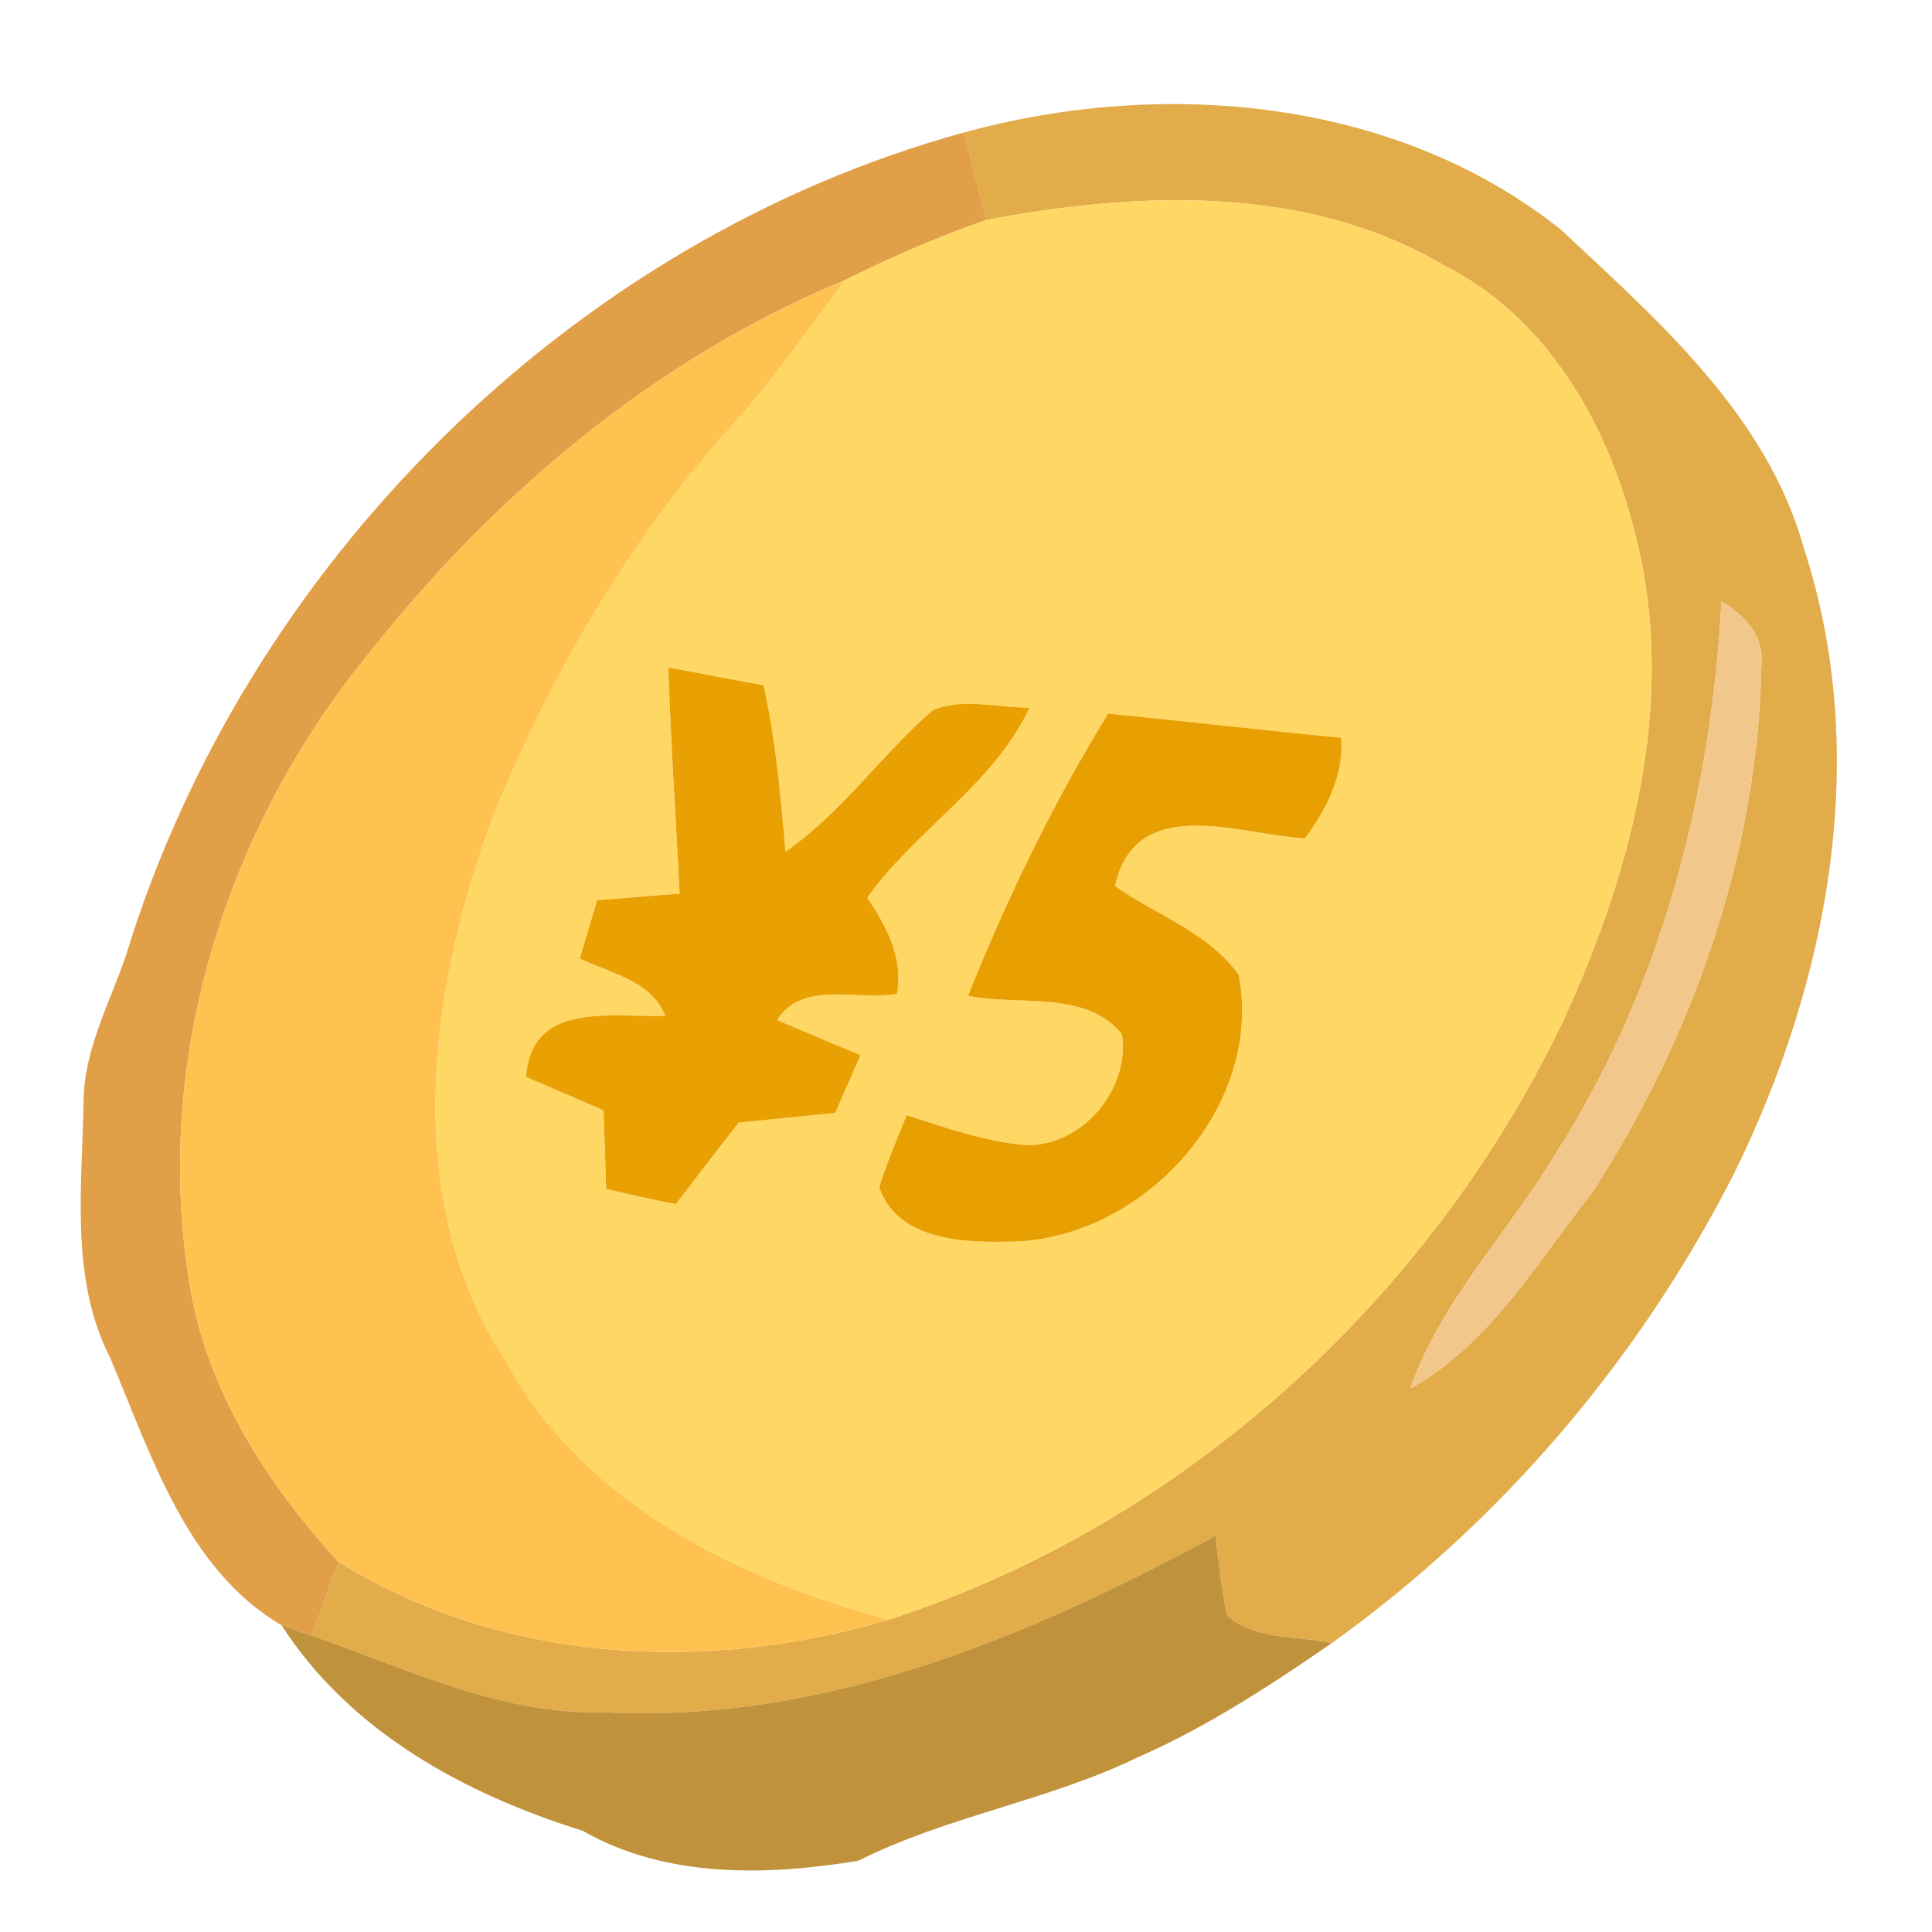 <?xml version="1.0" encoding="UTF-8" ?>
<!DOCTYPE svg PUBLIC "-//W3C//DTD SVG 1.1//EN" "http://www.w3.org/Graphics/SVG/1.1/DTD/svg11.dtd">
<svg width="96pt" height="96pt" viewBox="0 0 96 96" version="1.1" xmlns="http://www.w3.org/2000/svg">
<g id="#e1ac49ff">
<path fill="#e1ac49" opacity="1.00" d=" M 47.91 6.58 C 57.81 3.87 69.33 4.86 77.56 11.41 C 82.40 15.95 87.79 20.61 89.64 27.26 C 92.99 37.53 90.86 48.75 86.19 58.26 C 81.50 67.50 74.61 75.61 66.18 81.64 C 64.46 81.27 62.40 81.51 60.99 80.29 C 60.68 78.98 60.55 77.64 60.40 76.31 C 51.06 81.37 40.82 85.66 29.97 85.08 C 24.85 85.21 20.22 82.91 15.50 81.28 C 15.93 80.05 16.37 78.83 16.82 77.61 C 24.96 82.66 35.13 83.17 44.16 80.48 C 58.81 75.74 71.09 64.53 77.69 50.69 C 81.21 43.05 83.47 34.25 81.09 25.94 C 79.70 20.74 76.71 15.68 71.76 13.19 C 64.91 9.15 56.56 9.51 49.01 10.93 C 48.65 9.48 48.28 8.03 47.91 6.58 M 85.54 29.89 C 85.03 39.52 82.52 49.17 77.29 57.34 C 74.94 61.26 71.61 64.62 70.08 68.99 C 74.07 66.78 76.41 62.66 79.17 59.18 C 84.15 51.42 87.35 42.35 87.52 33.08 C 87.67 31.62 86.72 30.56 85.54 29.89 Z" />
</g>
<g id="#e19f48fe">
<path fill="#e19f48" opacity="1.00" d=" M 6.25 47.51 C 12.14 28.14 28.33 11.95 47.91 6.58 C 48.28 8.03 48.65 9.48 49.01 10.93 C 46.60 11.76 44.25 12.80 41.96 13.93 C 32.39 17.89 24.29 24.81 17.96 32.93 C 11.12 41.50 7.61 52.88 9.42 63.80 C 10.26 69.08 13.27 73.73 16.82 77.61 C 16.37 78.83 15.93 80.05 15.50 81.28 C 15.12 81.15 14.37 80.89 13.99 80.76 C 9.24 77.96 7.51 72.27 5.47 67.46 C 3.49 63.58 4.07 59.08 4.15 54.88 C 4.13 52.25 5.41 49.93 6.25 47.51 Z" />
</g>
<g id="#ffd764ff">
<path fill="#ffd764" opacity="1.00" d=" M 49.01 10.93 C 56.56 9.51 64.91 9.15 71.76 13.19 C 76.71 15.68 79.70 20.74 81.09 25.94 C 83.47 34.25 81.21 43.05 77.69 50.69 C 71.09 64.53 58.81 75.74 44.16 80.48 C 36.70 78.47 29.07 74.77 25.19 67.73 C 19.86 59.64 21.30 49.20 24.49 40.58 C 27.43 33.35 31.46 26.50 36.74 20.73 C 38.64 18.58 40.27 16.23 41.96 13.93 C 44.25 12.80 46.60 11.76 49.01 10.93 M 33.21 33.16 C 33.33 36.91 33.59 40.66 33.77 44.41 C 32.40 44.49 31.04 44.64 29.67 44.73 C 29.38 45.70 29.10 46.66 28.81 47.63 C 30.34 48.37 32.36 48.71 33.06 50.48 C 30.37 50.56 26.41 49.73 26.14 53.51 C 27.43 54.06 28.71 54.62 29.99 55.17 C 30.04 56.47 30.08 57.78 30.12 59.08 C 31.27 59.34 32.42 59.62 33.58 59.83 C 34.61 58.48 35.66 57.13 36.70 55.78 C 38.30 55.62 39.90 55.46 41.50 55.30 C 41.92 54.35 42.34 53.39 42.76 52.43 C 41.38 51.86 40.00 51.28 38.62 50.69 C 39.84 48.68 42.63 49.74 44.57 49.38 C 44.89 47.59 44.05 46.04 43.09 44.60 C 45.52 41.21 49.36 39.00 51.16 35.16 C 49.57 35.18 47.88 34.66 46.36 35.28 C 43.80 37.50 41.85 40.37 39.03 42.32 C 38.79 39.55 38.55 36.77 37.94 34.05 C 36.36 33.77 34.79 33.46 33.21 33.16 M 55.06 35.46 C 52.33 39.91 50.04 44.63 48.10 49.48 C 50.61 50.00 53.94 49.17 55.75 51.38 C 56.17 54.14 53.75 56.99 50.95 56.90 C 48.92 56.72 46.98 56.03 45.05 55.42 C 44.57 56.60 44.07 57.77 43.69 58.99 C 44.54 61.53 47.66 61.75 49.92 61.70 C 56.58 61.79 62.83 55.15 61.55 48.44 C 60.07 46.35 57.45 45.47 55.40 44.03 C 56.43 39.39 61.54 41.46 64.84 41.66 C 65.92 40.19 66.78 38.54 66.64 36.66 C 62.77 36.29 58.92 35.84 55.06 35.46 Z" />
</g>
<g id="#ffc251ff">
<path fill="#ffc251" opacity="1.00" d=" M 17.96 32.93 C 24.29 24.81 32.39 17.89 41.96 13.93 C 40.27 16.23 38.64 18.58 36.74 20.73 C 31.46 26.50 27.43 33.35 24.49 40.58 C 21.30 49.20 19.86 59.64 25.19 67.73 C 29.07 74.77 36.70 78.47 44.16 80.48 C 35.13 83.17 24.96 82.66 16.82 77.61 C 13.27 73.73 10.26 69.08 9.42 63.80 C 7.61 52.88 11.12 41.50 17.96 32.93 Z" />
</g>
<g id="#f1c78cff">
<path fill="#f1c78c" opacity="1.00" d=" M 85.54 29.89 C 86.72 30.56 87.67 31.62 87.52 33.08 C 87.35 42.35 84.15 51.42 79.17 59.18 C 76.41 62.66 74.07 66.78 70.08 68.99 C 71.61 64.62 74.94 61.26 77.29 57.34 C 82.52 49.17 85.03 39.52 85.54 29.89 Z" />
</g>
<g id="#e8a003ff">
<path fill="#e8a003" opacity="1.00" d=" M 33.21 33.16 C 34.79 33.46 36.36 33.77 37.94 34.05 C 38.55 36.77 38.79 39.55 39.03 42.32 C 41.85 40.37 43.80 37.50 46.36 35.28 C 47.88 34.66 49.57 35.18 51.16 35.16 C 49.36 39.00 45.52 41.21 43.09 44.60 C 44.05 46.04 44.89 47.59 44.57 49.38 C 42.63 49.74 39.84 48.68 38.62 50.69 C 40.00 51.28 41.38 51.86 42.76 52.43 C 42.34 53.39 41.92 54.35 41.50 55.30 C 39.90 55.46 38.30 55.62 36.70 55.78 C 35.66 57.13 34.61 58.48 33.58 59.83 C 32.42 59.62 31.27 59.34 30.12 59.08 C 30.08 57.78 30.04 56.47 29.99 55.17 C 28.71 54.62 27.43 54.06 26.14 53.51 C 26.41 49.73 30.37 50.56 33.06 50.48 C 32.36 48.71 30.34 48.37 28.81 47.63 C 29.10 46.66 29.38 45.70 29.67 44.73 C 31.04 44.64 32.40 44.49 33.77 44.41 C 33.59 40.66 33.33 36.91 33.21 33.16 Z" />
</g>
<g id="#e89f02ff">
<path fill="#e89f02" opacity="1.00" d=" M 55.06 35.46 C 58.92 35.84 62.77 36.29 66.64 36.66 C 66.78 38.54 65.92 40.19 64.84 41.66 C 61.54 41.46 56.43 39.39 55.40 44.03 C 57.45 45.47 60.07 46.35 61.55 48.44 C 62.83 55.15 56.58 61.79 49.92 61.70 C 47.66 61.75 44.54 61.53 43.69 58.99 C 44.07 57.77 44.57 56.60 45.05 55.42 C 46.98 56.03 48.92 56.72 50.95 56.90 C 53.75 56.99 56.17 54.14 55.75 51.38 C 53.94 49.17 50.61 50.00 48.10 49.48 C 50.04 44.63 52.33 39.91 55.06 35.46 Z" />
</g>
<g id="#c1923cff">
<path fill="#c1923c" opacity="1.00" d=" M 29.97 85.08 C 40.82 85.66 51.06 81.37 60.40 76.31 C 60.55 77.64 60.68 78.98 60.99 80.29 C 62.40 81.51 64.46 81.27 66.18 81.64 C 63.10 83.77 59.94 85.83 56.49 87.34 C 52.04 89.49 47.07 90.24 42.65 92.46 C 38.09 93.21 33.09 93.34 28.95 90.97 C 23.09 89.14 17.41 86.06 13.99 80.76 C 14.37 80.89 15.12 81.15 15.50 81.28 C 20.22 82.91 24.85 85.21 29.97 85.08 Z" />
</g>
</svg>
